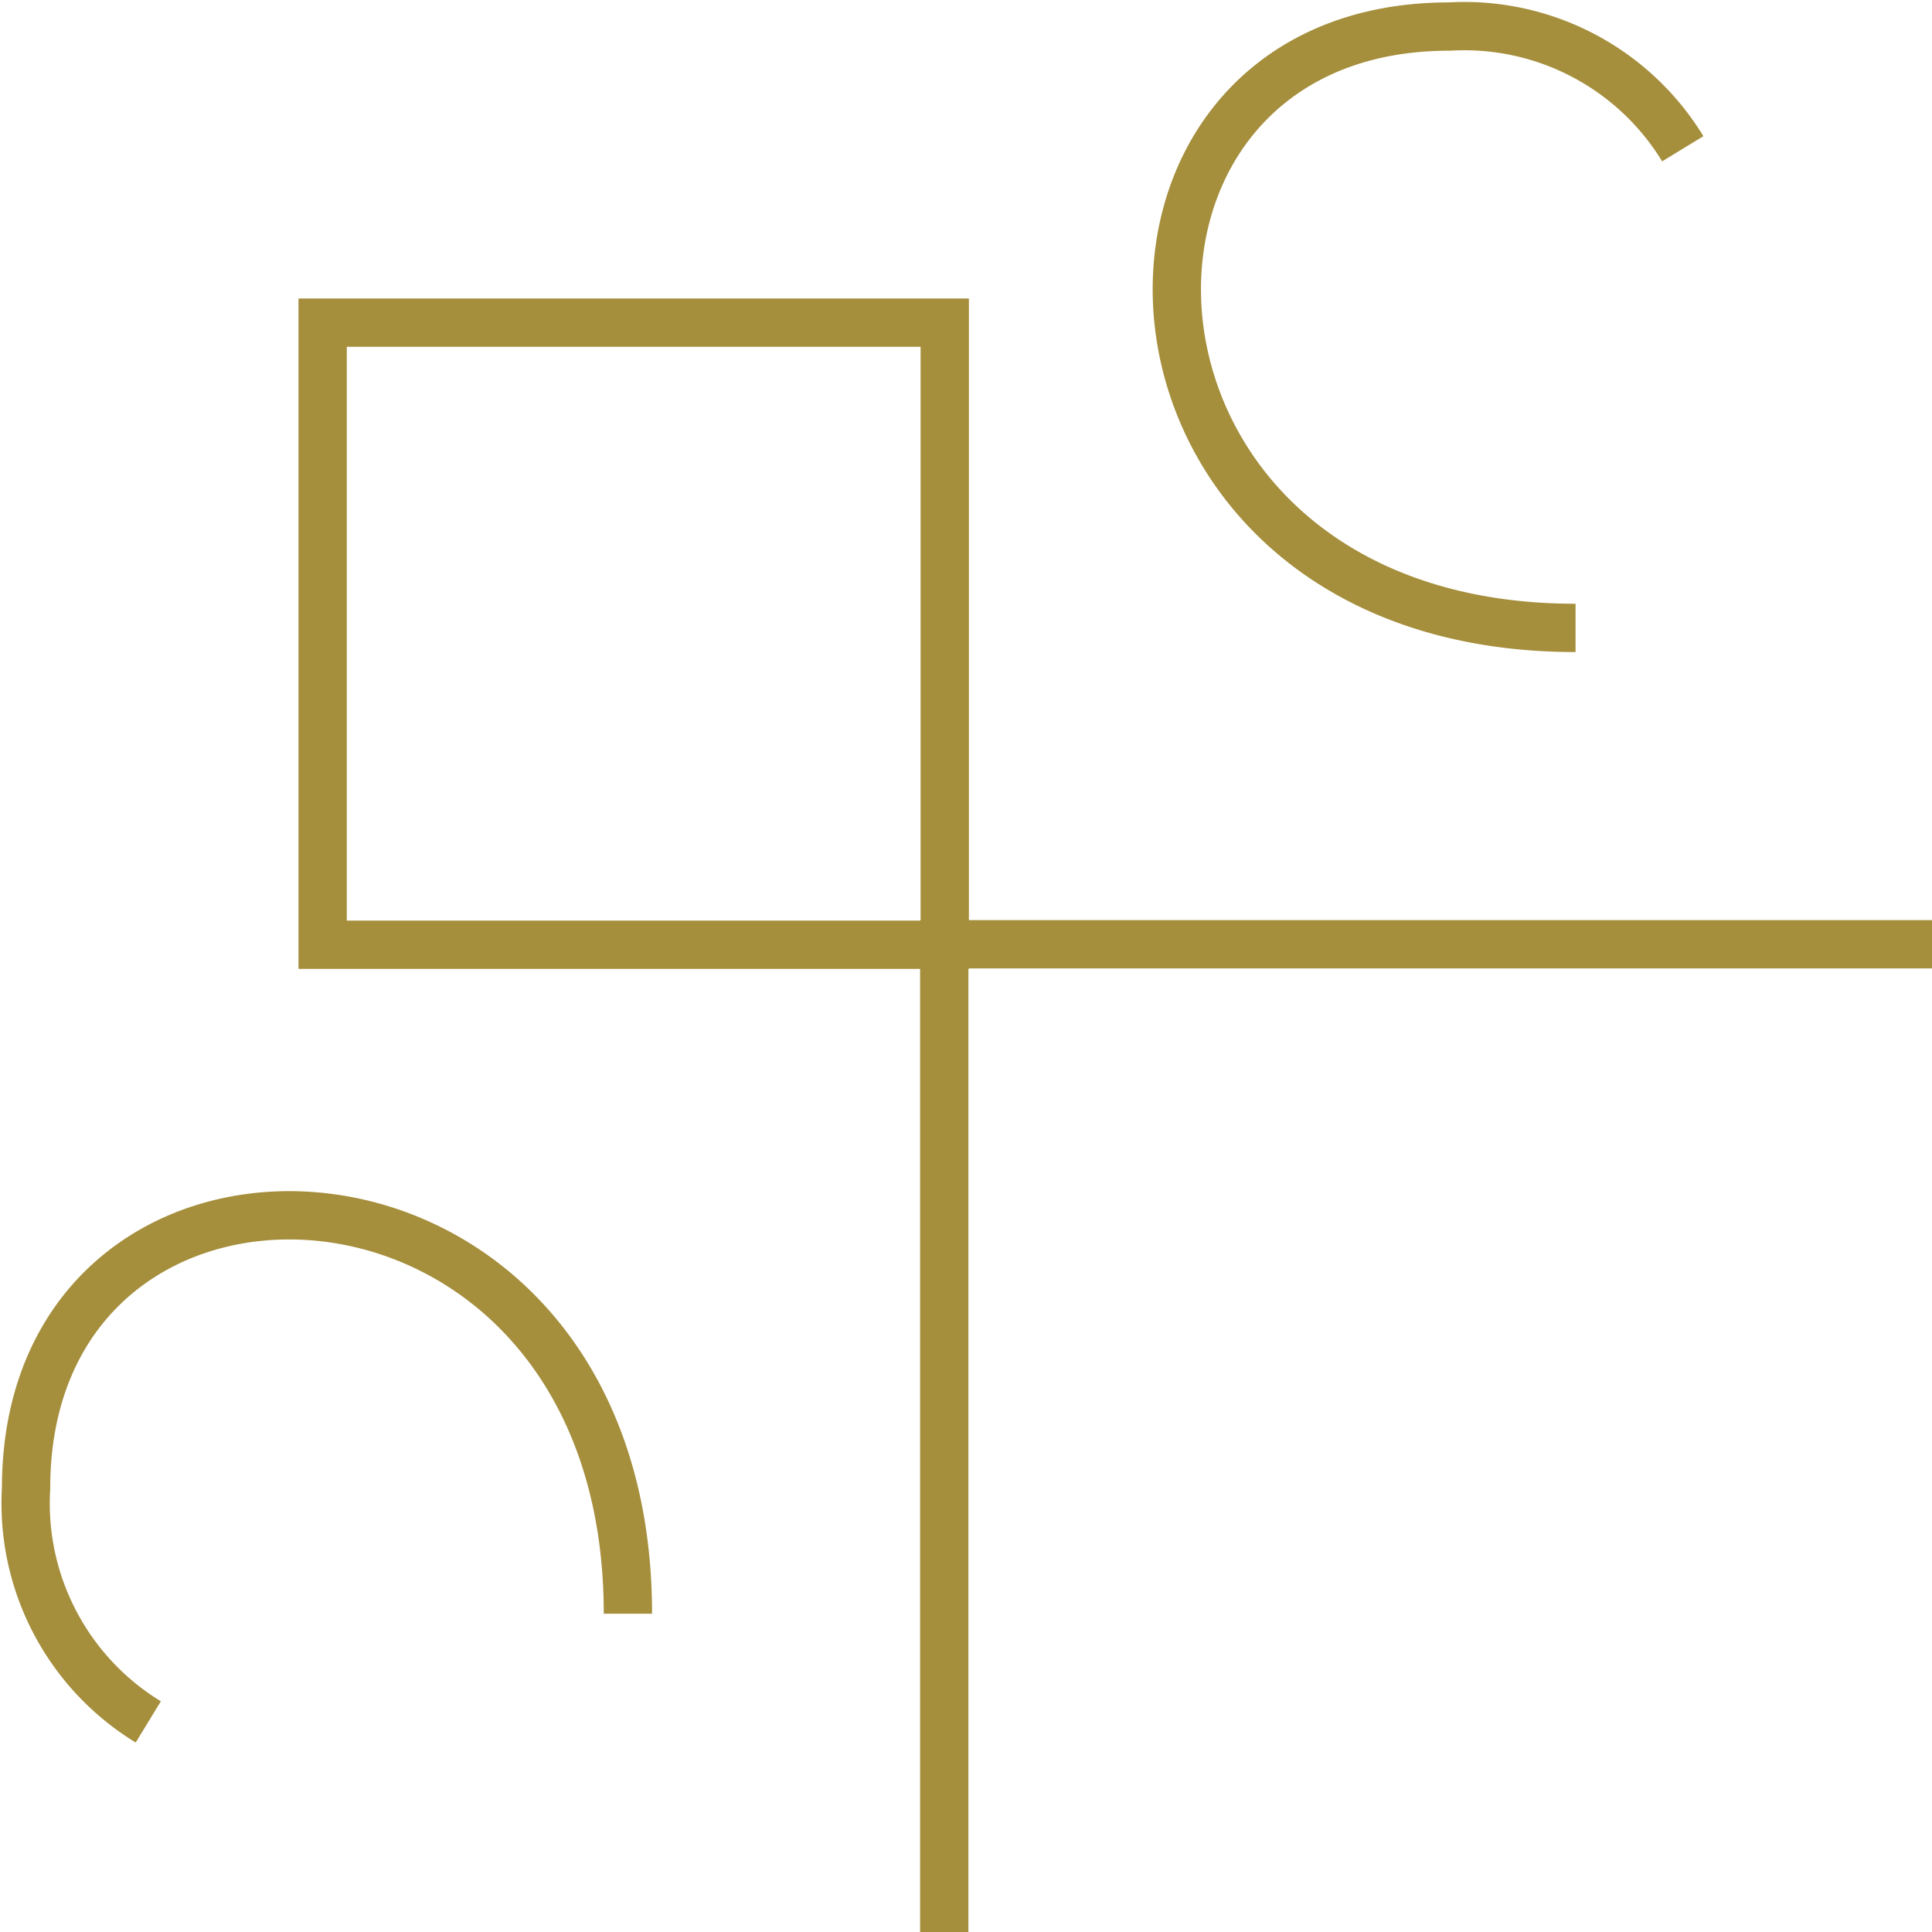<svg xmlns="http://www.w3.org/2000/svg" viewBox="0 0 40 40"><defs><style>.a{fill:#a58e3c;}.b{fill:none;stroke:#a58e3c;stroke-miterlimit:10;}</style></defs><title>frame-top-left</title><path class="a" d="M19.06,7.18V19.06H7.18V7.18H19.06m1-1H6.18V20.06H20.06V6.18Z"/><polyline class="b" points="19.55 40 19.55 19.55 40 19.55"/><path class="b" d="M32.62,13C22.35,13,21.88.55,30,.55a5.3,5.3,0,0,1,4.84,2.53"/><path class="b" d="M13,33.41C13,23.15.54,22.67.54,30.81a5.3,5.3,0,0,0,2.53,4.84"/></svg>